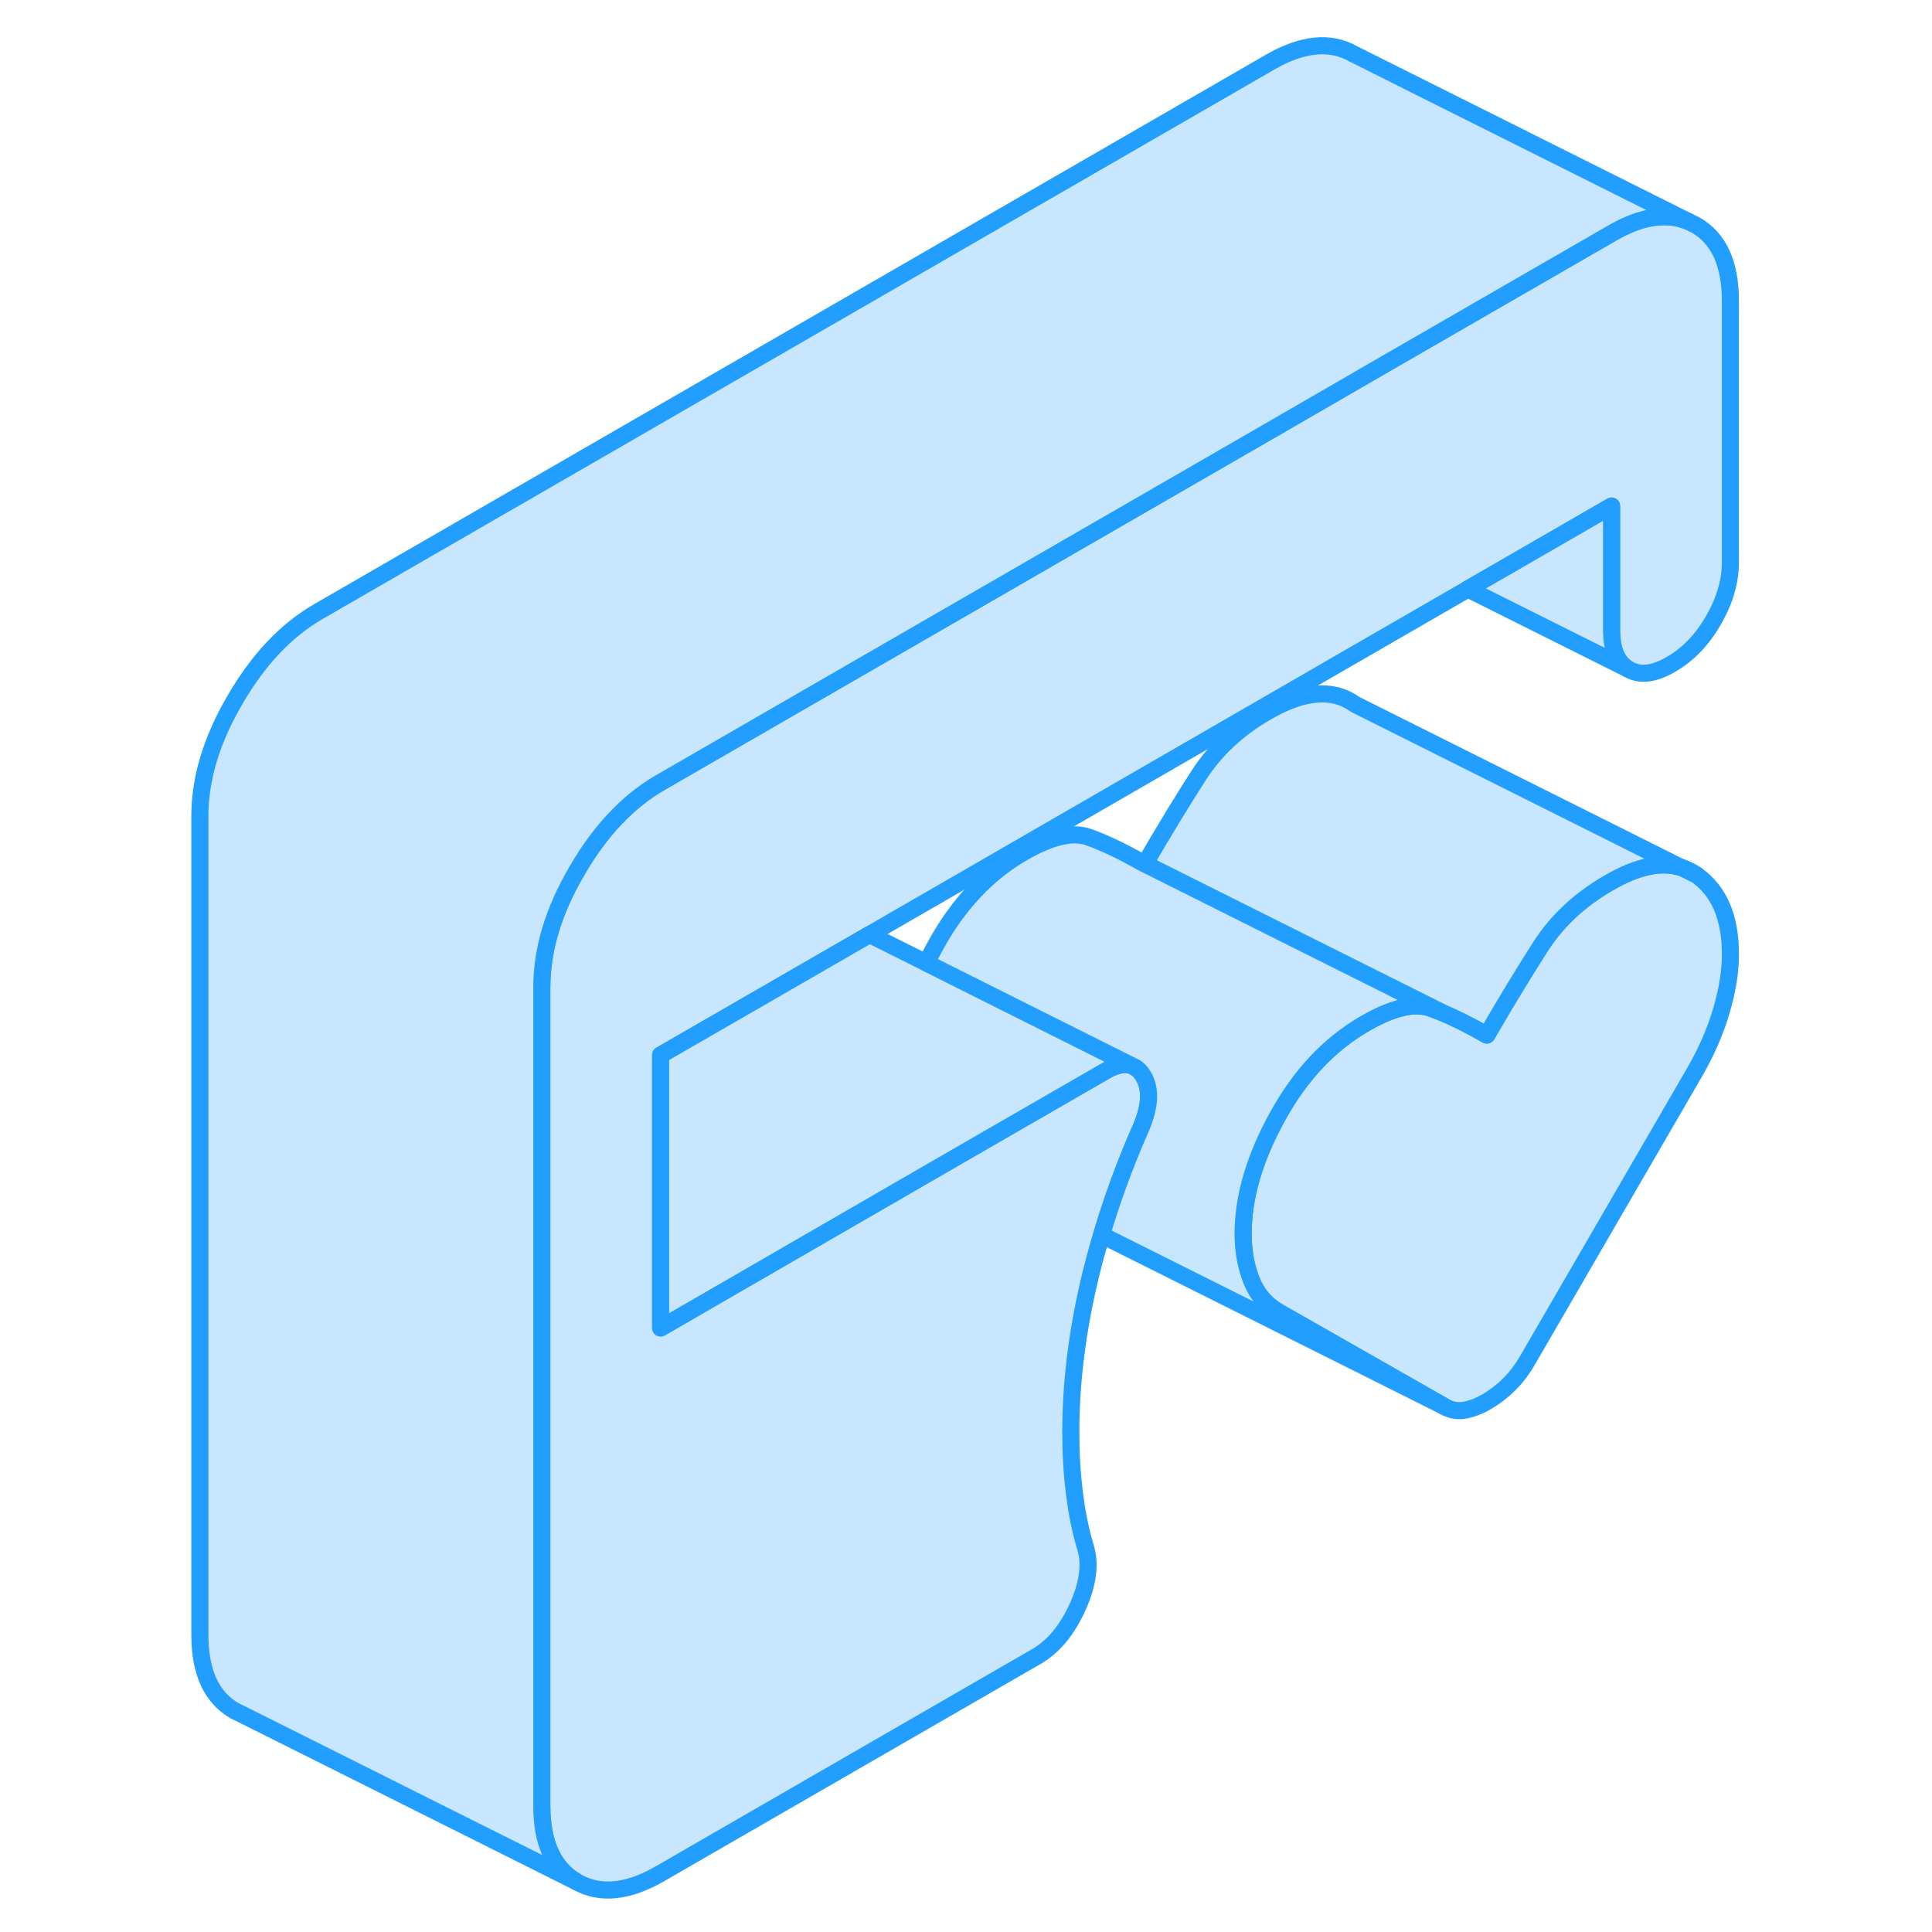 <svg width="48" height="48" viewBox="0 0 94 113" fill="#c8e7ff" xmlns="http://www.w3.org/2000/svg" stroke-width="1px" stroke-linecap="round" stroke-linejoin="round"><path d="M88.85 50.74L89.76 51.2C89.48 51 89.169 50.84 88.85 50.74Z" stroke="#229EFF" stroke-linejoin="round"/><path d="M91.71 55.8C91.71 56.8 91.54 57.9 91.189 59.09C90.84 60.29 90.32 61.49 89.629 62.69L79.889 79.48C79.549 80.08 79.169 80.58 78.76 80.98C78.359 81.38 77.919 81.71 77.46 81.98C76.999 82.25 76.559 82.41 76.159 82.48C75.749 82.55 75.37 82.48 75.029 82.29L65.29 76.74C64.54 76.31 64.01 75.69 63.69 74.87C63.37 74.06 63.209 73.16 63.209 72.16C63.209 70.03 63.87 67.75 65.21 65.32C66.54 62.89 68.249 61.07 70.329 59.87C71.96 58.93 73.23 58.63 74.159 58.96C74.35 59.03 74.559 59.11 74.769 59.19C75.559 59.52 76.46 59.96 77.46 60.54C78.62 58.54 79.68 56.8 80.629 55.32C81.59 53.84 82.909 52.61 84.59 51.64C86.26 50.67 87.669 50.37 88.829 50.74H88.85L89.76 51.2C91.059 52.14 91.71 53.68 91.71 55.8Z" stroke="#229EFF" stroke-linejoin="round"/><path d="M91.709 17.61V32.87C91.709 34 91.379 35.14 90.709 36.29C90.049 37.44 89.219 38.29 88.229 38.86C87.249 39.43 86.419 39.53 85.76 39.15C85.09 38.77 84.76 38.01 84.76 36.88V29.6L76.359 34.45L41.359 54.66L36.63 57.39L29.14 61.71V77.67L33.169 75.34L46.679 67.53L55.209 62.61C55.769 62.3 56.239 62.19 56.63 62.3L56.839 62.4C57.049 62.51 57.239 62.7 57.389 62.96C57.849 63.75 57.76 64.83 57.13 66.2C56.26 68.2 55.529 70.21 54.929 72.23C54.639 73.18 54.389 74.13 54.169 75.08C53.479 78.08 53.13 80.97 53.13 83.76C53.13 85.02 53.199 86.23 53.349 87.38C53.489 88.52 53.709 89.58 53.999 90.54C54.289 91.5 54.129 92.66 53.519 94.01C52.909 95.35 52.109 96.31 51.13 96.88L29.14 109.57C27.23 110.68 25.599 110.84 24.239 110.07C22.869 109.29 22.189 107.8 22.189 105.61V57.75C22.189 55.55 22.869 53.28 24.239 50.94C25.599 48.59 27.23 46.86 29.14 45.76L64.76 25.2L71.709 21.18L84.76 13.65C86.469 12.65 87.969 12.42 89.239 12.95L89.669 13.16C91.029 13.93 91.709 15.42 91.709 17.61Z" stroke="#229EFF" stroke-linejoin="round"/><path d="M88.829 50.74C87.669 50.37 86.26 50.67 84.59 51.64C82.909 52.61 81.59 53.84 80.629 55.32C79.68 56.8 78.62 58.54 77.46 60.54C76.46 59.96 75.559 59.52 74.769 59.19L57.459 50.53C58.62 48.53 59.679 46.8 60.63 45.32C61.59 43.84 62.91 42.61 64.59 41.64C66.73 40.4 68.45 40.25 69.76 41.2L88.829 50.74Z" stroke="#229EFF" stroke-linejoin="round"/><path d="M89.239 12.95C87.969 12.42 86.469 12.65 84.76 13.65L71.709 21.18L64.76 25.2L29.14 45.76C27.23 46.86 25.599 48.59 24.239 50.94C22.869 53.28 22.189 55.55 22.189 57.75V105.61C22.189 107.8 22.869 109.29 24.239 110.07L4.669 100.28L4.239 100.07C2.869 99.29 2.189 97.8 2.189 95.61V47.75C2.189 45.55 2.869 43.28 4.239 40.94C5.599 38.59 7.229 36.86 9.139 35.76L64.76 3.65C66.669 2.54 68.309 2.38 69.669 3.16L89.239 12.95Z" stroke="#229EFF" stroke-linejoin="round"/><path d="M85.759 39.15L76.359 34.45L84.759 29.6V36.88C84.759 38.01 85.089 38.77 85.759 39.15Z" stroke="#229EFF" stroke-linejoin="round"/><path d="M56.629 62.3C56.239 62.19 55.769 62.3 55.209 62.61L46.679 67.53L33.169 75.34L29.139 77.67V61.71L36.629 57.39L41.359 54.66L44.689 56.32L56.629 62.3Z" stroke="#229EFF" stroke-linejoin="round"/><path d="M75.029 82.29L55.219 72.38L55.029 72.29L54.929 72.23C55.529 70.21 56.26 68.2 57.13 66.2C57.76 64.83 57.849 63.75 57.389 62.96C57.239 62.7 57.049 62.51 56.839 62.4L56.63 62.3L44.69 56.32C44.849 55.99 45.019 55.66 45.209 55.32C46.539 52.89 48.249 51.07 50.33 49.87C51.959 48.93 53.229 48.63 54.159 48.96C55.039 49.27 56.079 49.76 57.279 50.44L57.459 50.53L74.769 59.19C74.559 59.11 74.349 59.03 74.159 58.96C73.229 58.63 71.96 58.93 70.329 59.87C68.249 61.07 66.539 62.89 65.209 65.32C63.869 67.75 63.209 70.03 63.209 72.16C63.209 73.16 63.37 74.06 63.69 74.87C64.01 75.69 64.539 76.31 65.289 76.74L75.029 82.29Z" stroke="#229EFF" stroke-linejoin="round"/></svg>